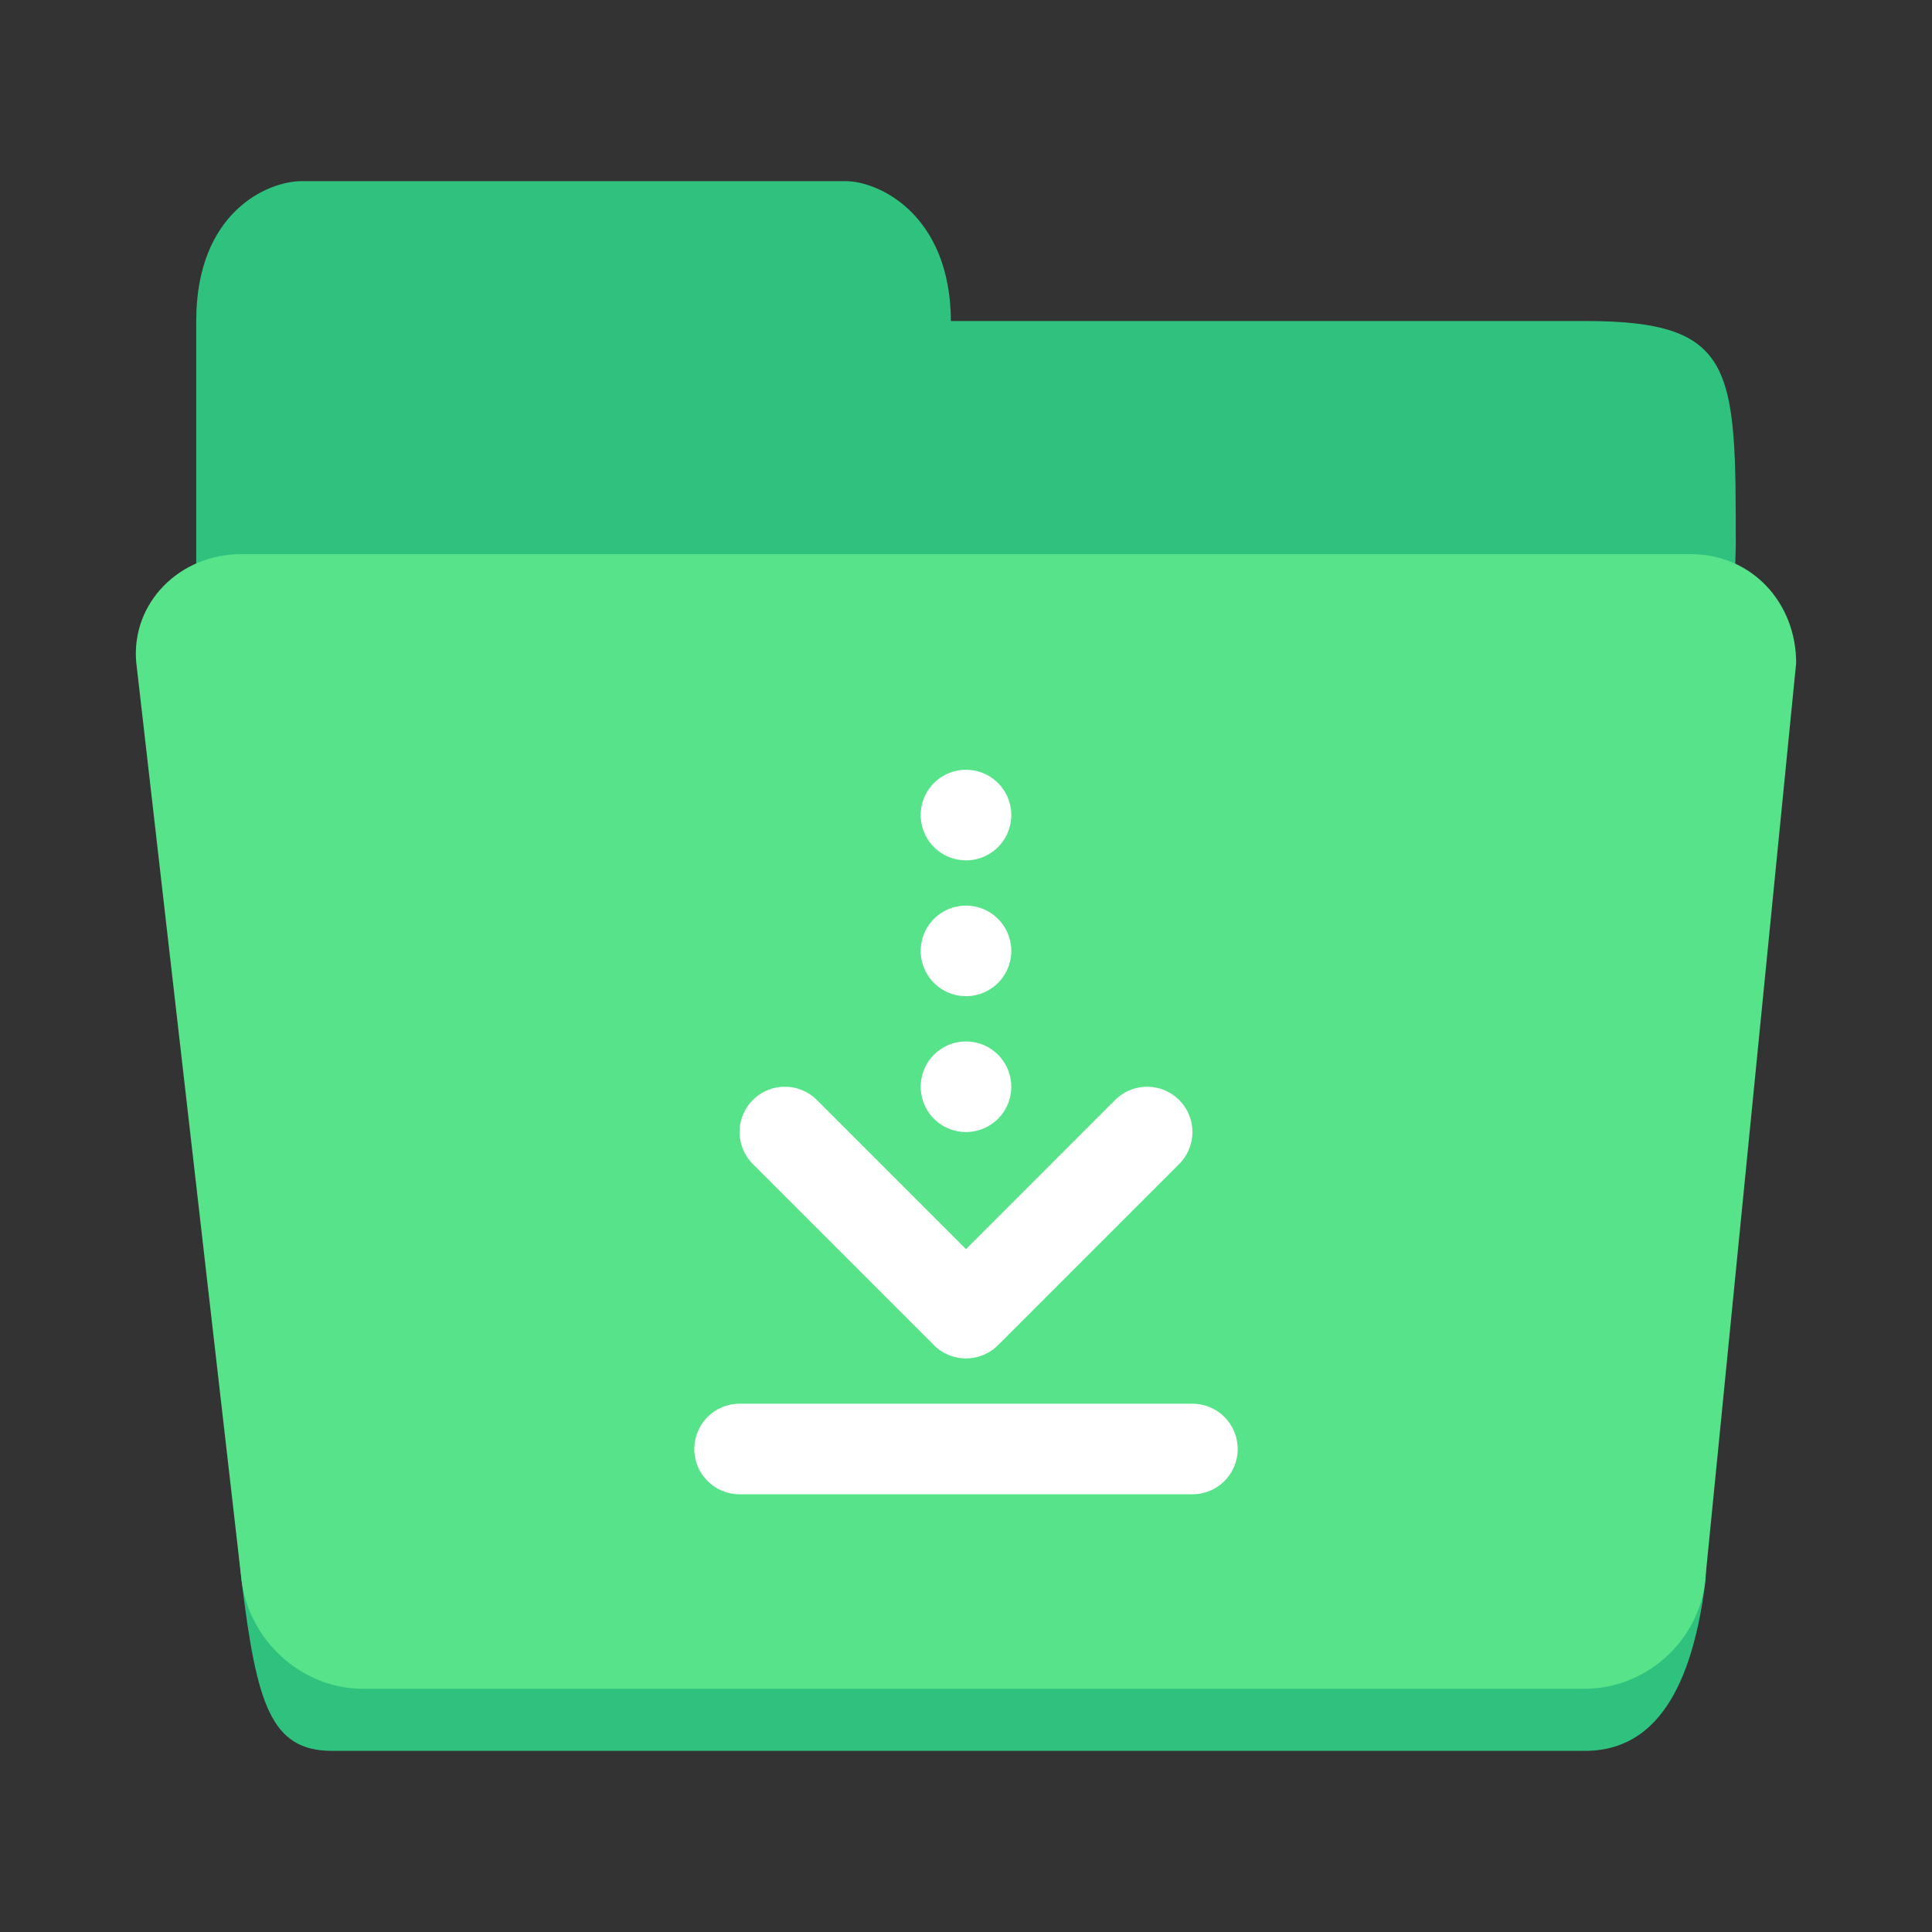 <?xml version="1.0" encoding="UTF-8" standalone="no"?>
<svg
   height="128px"
   viewBox="0 0 128 128"
   width="128px"
   version="1.1"
   id="svg29"
   xmlns="http://www.w3.org/2000/svg"
   xmlns:svg="http://www.w3.org/2000/svg">
  <rect x="0" y="0" width="128" height="128" fill="#333333" stroke="none"/>
  <defs
     id="defs33" />
  <linearGradient
     id="a"
     gradientUnits="userSpaceOnUse"
     x1="8"
     x2="120"
     y1="120"
     y2="120">
    <stop
       offset="0"
       stop-color="#1a5fb4"
       id="stop2" />
    <stop
       offset="0.036"
       stop-color="#1c71d8"
       id="stop4" />
    <stop
       offset="0.071"
       stop-color="#1a5fb4"
       id="stop6" />
    <stop
       offset="0.929"
       stop-color="#1a5fb4"
       id="stop8" />
    <stop
       offset="0.964"
       stop-color="#1c71d8"
       id="stop10" />
    <stop
       offset="1"
       stop-color="#1a5fb4"
       id="stop12" />
  </linearGradient>
  <path
     id="path17-6"
     style="fill:#2ec27e;stroke-width:1"
     d="m 20,12 c -2.278,0 -7,2.059 -7,9.267 v 13.386 2.059 11.327 23.683 c 2,10.297 1,13.386 3,32.95 C 17,112.911 17.945,116 22,116 h 83 c 4.055,0 7,-3.089 8,-11.327 l 2,-68.496 C 115,24.356 115,21.267 105,21.267 H 63 C 62.962,14.241 58.259,12 56,12 Z" />
  <path
     d="M 16.023,36.713 H 112.002 c 4.101,0 6.998,3.254 6.998,7.208 l -6.03,60.802 c -0.391,3.938 -3.866,7.159 -7.966,7.159 H 24.022 c -4.101,0 -7.55,-3.277 -8.022,-7.208 L 9.025,43.872 C 8.681,39.932 11.923,36.683 16.023,36.713 Z"
     fill="#3584e4"
     id="path25"
     style="fill:#57e389;fill-opacity:1;stroke-width:1" />
  <g
     id="g845"
     transform="matrix(3,0,0,3,40,51)"
     style="fill:#ffffff;stroke-width:0.333">
    <path
       id="path849"
       style="fill:#ffffff;stroke-width:0.667;stroke-linecap:round;stroke-linejoin:round;stop-color:#000000"
       d="M 9,7 A 1,1 0 0 1 8,8 1,1 0 0 1 7,7 1,1 0 0 1 8,6 1,1 0 0 1 9,7 Z" />
    <path
       id="path851"
       style="fill:#ffffff;stroke-width:0.667;stroke-linecap:round;stroke-linejoin:round;stop-color:#000000"
       d="M 9,4 A 1,1 0 0 1 8,5 1,1 0 0 1 7,4 1,1 0 0 1 8,3 1,1 0 0 1 9,4 Z" />
    <path
       id="path853"
       style="fill:#ffffff;stroke-width:0.667;stroke-linecap:round;stroke-linejoin:round;stop-color:#000000"
       d="M 9,1 A 1,1 0 0 1 8,2 1,1 0 0 1 7,1 1,1 0 0 1 8,0 1,1 0 0 1 9,1 Z" />
    <path
       style="color:#000000;fill:#ffffff;stroke-width:0.333;stroke-linecap:round;stroke-linejoin:round;-inkscape-stroke:none"
       d="m 4,7 a 1,1 0 0 0 -0.707,0.293 1,1 0 0 0 0,1.414 l 4,4 a 1,1 0 0 0 1.414,0 L 12.707,8.707 a 1,1 0 0 0 0,-1.414 1,1 0 0 0 -1.414,0 L 8,10.586 4.707,7.293 A 1,1 0 0 0 4,7 Z"
       id="path888" />
    <path
       id="rect1091"
       style="fill:#ffffff;stroke-width:0.667;stroke-linecap:round;stroke-linejoin:round;stop-color:#000000"
       d="m 3,14 h 10 c 0.554,0 1,0.446 1,1 0,0.554 -0.446,1 -1,1 H 3 C 2.446,16 2,15.554 2,15 2,14.446 2.446,14 3,14 Z" />
  </g>
</svg>
